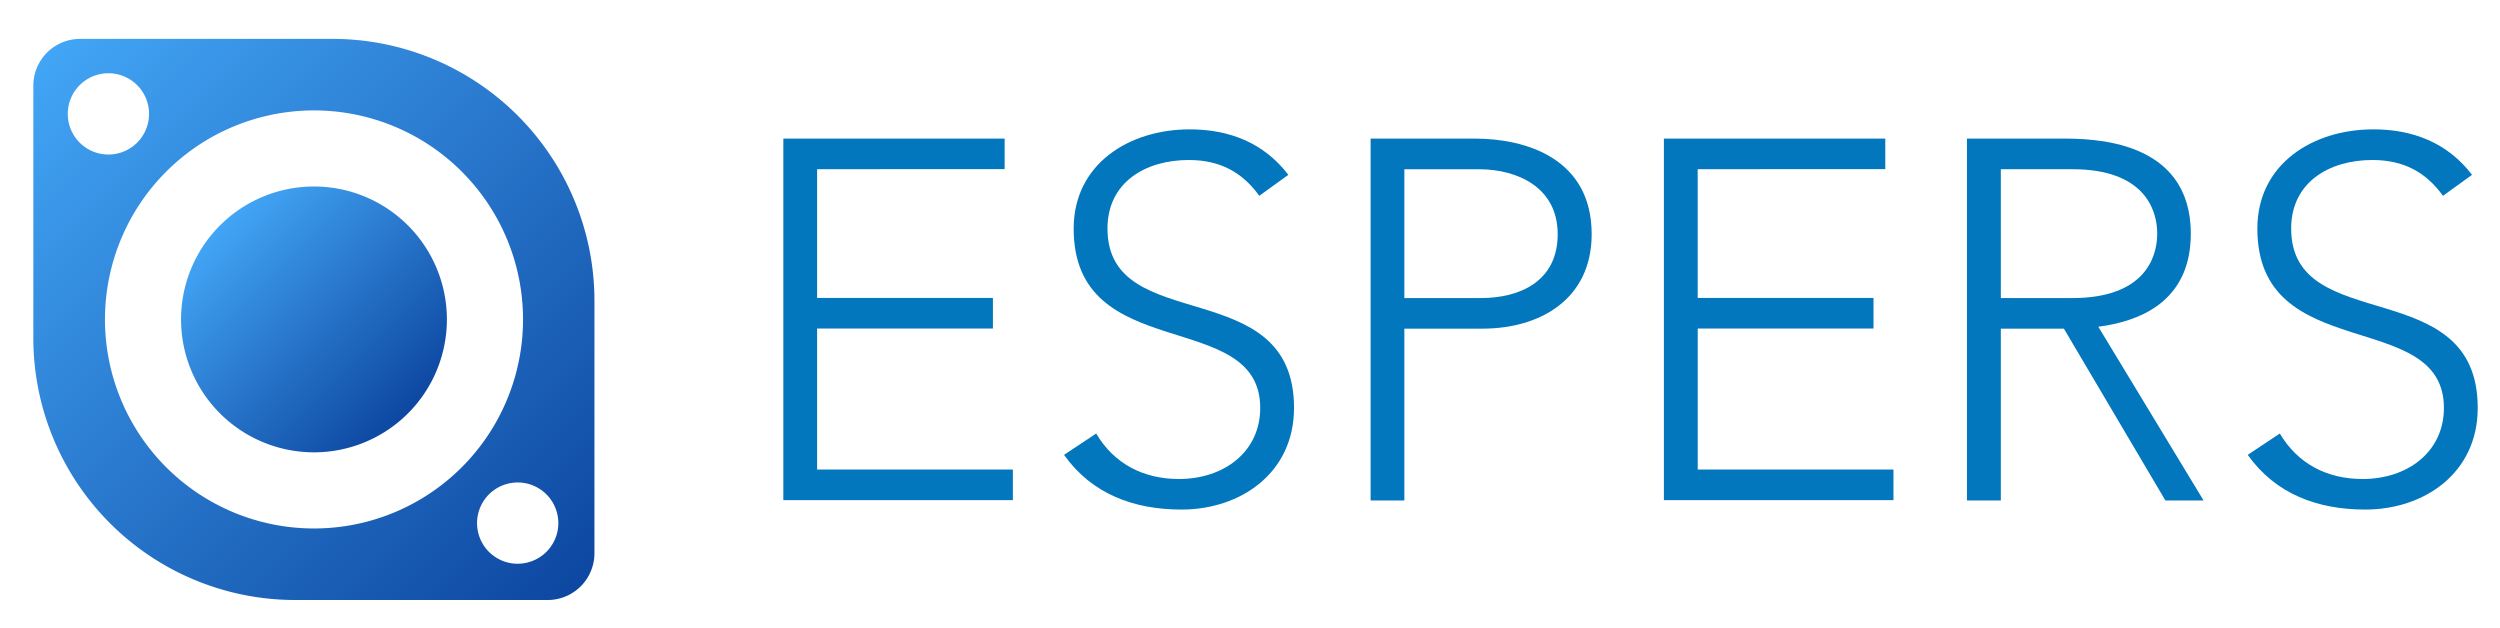 <svg id="blue" xmlns="http://www.w3.org/2000/svg" xmlns:xlink="http://www.w3.org/1999/xlink" viewBox="0 0 900 226"><defs><style>.cls-1{fill:url(#linear-gradient);}.cls-2{fill:url(#linear-gradient-2);}.cls-3{fill:#0277bd;}</style><linearGradient id="linear-gradient" x1="79.19" y1="346.84" x2="146.87" y2="279.17" gradientTransform="matrix(1, 0, 0, -1, 0, 428)" gradientUnits="userSpaceOnUse"><stop offset="0" stop-color="#42a5f5"/><stop offset="1" stop-color="#0d47a1"/></linearGradient><linearGradient id="linear-gradient-2" x1="16.93" y1="409.09" x2="209.11" y2="216.92" xlink:href="#linear-gradient"/></defs><title>Artboard 1</title><path class="cls-1" d="M65.18,115A47.85,47.85,0,1,0,113,67.14,47.85,47.85,0,0,0,65.18,115Z"/><path class="cls-2" d="M119.75,14H28.84A16.84,16.84,0,0,0,12,30.81v90.92A94.29,94.29,0,0,0,106.29,216H197.2A16.84,16.84,0,0,0,214,199.18V108.26A94.29,94.29,0,0,0,119.75,14ZM24.4,41A14.63,14.63,0,1,1,39,55.63,14.63,14.63,0,0,1,24.4,41ZM113,190.25A75.25,75.25,0,1,1,188.29,115,75.26,75.26,0,0,1,113,190.25Zm73.32,12.7A14.63,14.63,0,1,1,201,188.31a14.63,14.63,0,0,1-14.63,14.63h0Z"/><g id="Layer_21" data-name="Layer 21"><path class="cls-3" d="M282,49.9h79.67v11H294.16v46.36h63.29v11H294.16v50.78h70.47v11H282Z"/><path class="cls-3" d="M394.62,156.07c6.44,10.86,16.93,16.37,29.81,16.37,16.37,0,29.25-9.93,29.25-25.57,0-36.43-67.16-15.08-67.16-64.58,0-23.19,19.88-35.72,41.76-35.72,14.17,0,26.68,4.78,35.52,16.37l-10.46,7.55C447.24,62,439.17,57.6,427.95,57.6c-15.64,0-29.26,8.09-29.26,24.66,0,39.21,67.16,15.64,67.16,64.58,0,23.53-19.32,36.6-40.48,36.6-17.11,0-32.24-5.52-42.32-19.69Z"/><path class="cls-3" d="M493.42,49.9H531c18.4,0,42,7.18,42,34.41,0,23.53-18.77,34-39.21,34H505.57v61.86H493.42Zm12.15,57.4h27.6c13.8,0,27.6-5.89,27.6-23,0-16.75-14.35-23.37-28.34-23.37H505.57Z"/><path class="cls-3" d="M599,49.9H678.7v11H611.17v46.36h63.29v11H611.18v50.78h70.47v11H599Z"/><path class="cls-3" d="M708.1,49.9h34.23c10.31,0,46.36,0,46.36,34.23,0,24.84-19,31.65-33.3,33.49l37.9,62.56H779.55L743,118.31H720.3v61.86H708.1Zm12.2,57.4h25.76c25.57,0,30.54-14.17,30.54-23.19s-5-23.19-30.54-23.19H720.3Z"/><path class="cls-3" d="M820.74,156.07c6.44,10.86,16.93,16.37,29.81,16.37,16.37,0,29.26-9.93,29.26-25.57,0-36.43-67.16-15.08-67.16-64.58,0-23.19,19.87-35.72,41.76-35.72,14.17,0,26.68,4.78,35.52,16.37l-10.46,7.55C873.37,62,865.3,57.6,854.08,57.6c-15.64,0-29.26,8.09-29.26,24.66,0,39.21,67.16,15.64,67.16,64.58,0,23.53-19.32,36.6-40.48,36.6-17.11,0-32.24-5.52-42.32-19.69Z"/></g></svg>
